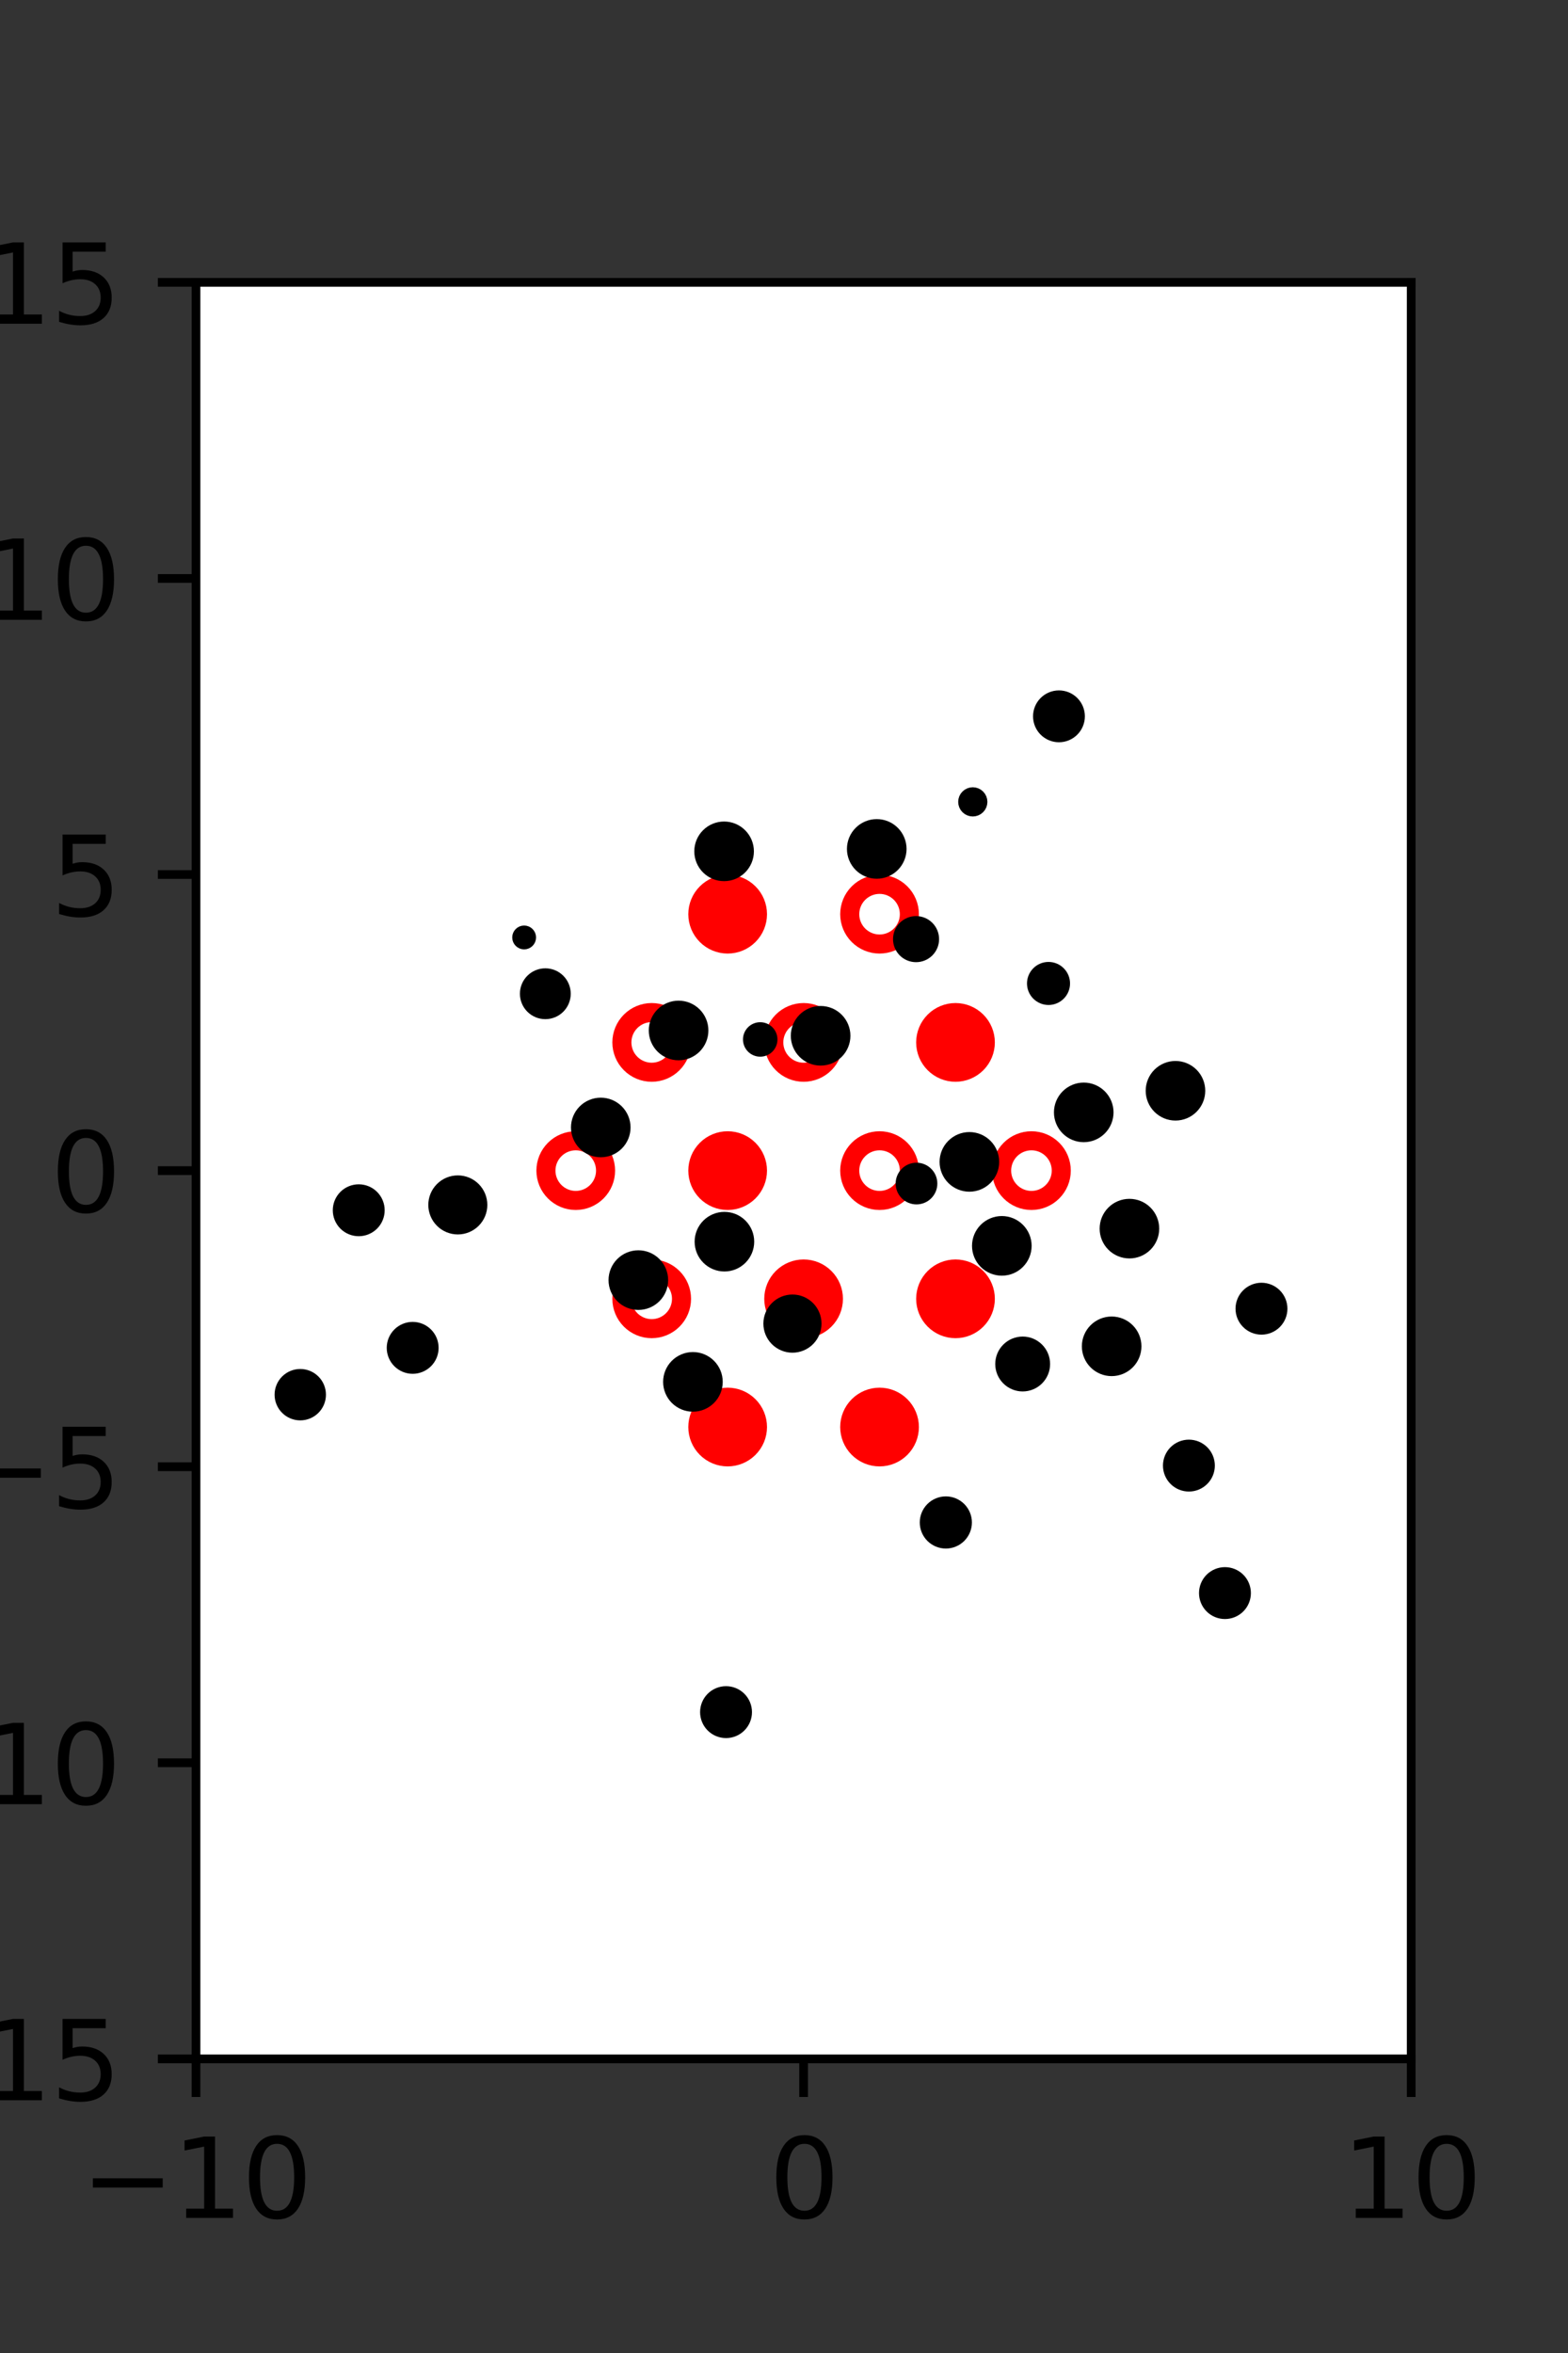 <?xml version="1.0" encoding="utf-8" standalone="no"?>
<!DOCTYPE svg PUBLIC "-//W3C//DTD SVG 1.1//EN"
  "http://www.w3.org/Graphics/SVG/1.1/DTD/svg11.dtd">
<svg xmlns:xlink="http://www.w3.org/1999/xlink" width="144pt" height="216pt" viewBox="0 0 144 216" xmlns="http://www.w3.org/2000/svg" version="1.1">
 <rect x="0" y="0" width="144" height="216" fill="#333333" stroke="none"/>
 <defs>
  <style type="text/css">*{stroke-linejoin: round; stroke-linecap: butt}</style>
 </defs>
 <g id="figure_1">
  <g id="patch_1">
   <path d="M 0 216 
L 144 216 
L 144 0 
L 0 0 
L 0 216 
z
" style="fill: none"/>
  </g>
  <g id="axes_1">
   <g id="patch_2">
    <path d="M 18 189 
L 129.6 189 
L 129.6 25.92 
L 18 25.92 
z
" style="fill: #ffffff"/>
   </g>
   <g id="PathCollection_1">
    <defs>
     <path id="m45f7b825b1" d="M 0 2.739 
C 0.726 2.739 1.423 2.45 1.936 1.936 
C 2.45 1.423 2.739 0.726 2.739 0 
C 2.739 -0.726 2.45 -1.423 1.936 -1.936 
C 1.423 -2.45 0.726 -2.739 0 -2.739 
C -0.726 -2.739 -1.423 -2.45 -1.936 -1.936 
C -2.45 -1.423 -2.739 -0.726 -2.739 0 
C -2.739 0.726 -2.45 1.423 -1.936 1.936 
C -1.423 2.45 -0.726 2.739 0 2.739 
z
" style="stroke: #ff0000; stroke-width: 1.75"/>
    </defs>
    <g clip-path="url(#p51b28e9525)">
     <use xlink:href="#m45f7b825b1" x="66.825" y="83.921" style="fill: #ff0000; stroke: #ff0000; stroke-width: 1.75"/>
     <use xlink:href="#m45f7b825b1" x="87.75" y="95.691" style="fill: #ff0000; stroke: #ff0000; stroke-width: 1.75"/>
     <use xlink:href="#m45f7b825b1" x="66.825" y="107.46" style="fill: #ff0000; stroke: #ff0000; stroke-width: 1.75"/>
     <use xlink:href="#m45f7b825b1" x="73.8" y="119.229" style="fill: #ff0000; stroke: #ff0000; stroke-width: 1.75"/>
     <use xlink:href="#m45f7b825b1" x="87.75" y="119.229" style="fill: #ff0000; stroke: #ff0000; stroke-width: 1.75"/>
     <use xlink:href="#m45f7b825b1" x="66.825" y="130.999" style="fill: #ff0000; stroke: #ff0000; stroke-width: 1.75"/>
     <use xlink:href="#m45f7b825b1" x="80.775" y="130.999" style="fill: #ff0000; stroke: #ff0000; stroke-width: 1.75"/>
    </g>
   </g>
   <g id="PathCollection_2">
    <defs>
     <path id="C0_0_7027b931f4" d="M 0 2.739 
C 0.726 2.739 1.423 2.45 1.936 1.936 
C 2.45 1.423 2.739 0.726 2.739 -0 
C 2.739 -0.726 2.45 -1.423 1.936 -1.936 
C 1.423 -2.45 0.726 -2.739 0 -2.739 
C -0.726 -2.739 -1.423 -2.45 -1.936 -1.936 
C -2.45 -1.423 -2.739 -0.726 -2.739 0 
C -2.739 0.726 -2.45 1.423 -1.936 1.936 
C -1.423 2.45 -0.726 2.739 0 2.739 
z
"/>
    </defs>
    <g clip-path="url(#p51b28e9525)">
     <use xlink:href="#C0_0_7027b931f4" x="80.775" y="83.921" style="fill: none; stroke: #ff0000; stroke-width: 1.75"/>
    </g>
    <g clip-path="url(#p51b28e9525)">
     <use xlink:href="#C0_0_7027b931f4" x="59.85" y="95.691" style="fill: none; stroke: #ff0000; stroke-width: 1.75"/>
    </g>
    <g clip-path="url(#p51b28e9525)">
     <use xlink:href="#C0_0_7027b931f4" x="73.8" y="95.691" style="fill: none; stroke: #ff0000; stroke-width: 1.75"/>
    </g>
    <g clip-path="url(#p51b28e9525)">
     <use xlink:href="#C0_0_7027b931f4" x="52.875" y="107.46" style="fill: none; stroke: #ff0000; stroke-width: 1.75"/>
    </g>
    <g clip-path="url(#p51b28e9525)">
     <use xlink:href="#C0_0_7027b931f4" x="80.775" y="107.46" style="fill: none; stroke: #ff0000; stroke-width: 1.75"/>
    </g>
    <g clip-path="url(#p51b28e9525)">
     <use xlink:href="#C0_0_7027b931f4" x="94.725" y="107.46" style="fill: none; stroke: #ff0000; stroke-width: 1.75"/>
    </g>
    <g clip-path="url(#p51b28e9525)">
     <use xlink:href="#C0_0_7027b931f4" x="59.85" y="119.229" style="fill: none; stroke: #ff0000; stroke-width: 1.75"/>
    </g>
   </g>
   <g id="PathCollection_3">
    <path d="M 115.85 122.018 
C 116.349 122.018 116.828 121.819 117.181 121.466 
C 117.534 121.113 117.733 120.635 117.733 120.135 
C 117.733 119.636 117.534 119.157 117.181 118.804 
C 116.828 118.451 116.349 118.253 115.85 118.253 
C 115.351 118.253 114.872 118.451 114.519 118.804 
C 114.166 119.157 113.967 119.636 113.967 120.135 
C 113.967 120.635 114.166 121.113 114.519 121.466 
C 114.872 121.819 115.351 122.018 115.85 122.018 
z
" clip-path="url(#p51b28e9525)" style="stroke: #000000"/>
    <path d="M 107.952 102.365 
C 108.545 102.365 109.113 102.129 109.532 101.71 
C 109.951 101.291 110.187 100.723 110.187 100.13 
C 110.187 99.538 109.951 98.969 109.532 98.55 
C 109.113 98.131 108.545 97.895 107.952 97.895 
C 107.359 97.895 106.791 98.131 106.372 98.55 
C 105.953 98.969 105.717 99.538 105.717 100.13 
C 105.717 100.723 105.953 101.291 106.372 101.71 
C 106.791 102.129 107.359 102.365 107.952 102.365 
z
" clip-path="url(#p51b28e9525)" style="stroke: #000000"/>
    <path d="M 97.251 67.638 
C 97.75 67.638 98.228 67.439 98.581 67.087 
C 98.933 66.734 99.131 66.256 99.131 65.757 
C 99.131 65.259 98.933 64.78 98.581 64.428 
C 98.228 64.075 97.75 63.877 97.251 63.877 
C 96.752 63.877 96.274 64.075 95.922 64.428 
C 95.569 64.78 95.371 65.259 95.371 65.757 
C 95.371 66.256 95.569 66.734 95.922 67.087 
C 96.274 67.439 96.752 67.638 97.251 67.638 
z
" clip-path="url(#p51b28e9525)" style="stroke: #000000"/>
    <path d="M 112.495 148.124 
C 112.995 148.124 113.474 147.926 113.827 147.573 
C 114.18 147.22 114.378 146.741 114.378 146.241 
C 114.378 145.742 114.18 145.263 113.827 144.91 
C 113.474 144.557 112.995 144.359 112.495 144.359 
C 111.996 144.359 111.517 144.557 111.164 144.91 
C 110.811 145.263 110.613 145.742 110.613 146.241 
C 110.613 146.741 110.811 147.22 111.164 147.573 
C 111.517 147.926 111.996 148.124 112.495 148.124 
z
" clip-path="url(#p51b28e9525)" style="stroke: #000000"/>
    <path d="M 109.185 136.421 
C 109.684 136.421 110.163 136.223 110.516 135.87 
C 110.869 135.517 111.067 135.038 111.067 134.538 
C 111.067 134.039 110.869 133.56 110.516 133.207 
C 110.163 132.854 109.684 132.656 109.185 132.656 
C 108.685 132.656 108.206 132.854 107.853 133.207 
C 107.5 133.56 107.302 134.039 107.302 134.538 
C 107.302 135.038 107.5 135.517 107.853 135.87 
C 108.206 136.223 108.685 136.421 109.185 136.421 
z
" clip-path="url(#p51b28e9525)" style="stroke: #000000"/>
    <path d="M 102.09 125.825 
C 102.683 125.825 103.252 125.589 103.672 125.17 
C 104.091 124.751 104.326 124.182 104.326 123.589 
C 104.326 122.996 104.091 122.427 103.672 122.008 
C 103.252 121.588 102.683 121.353 102.09 121.353 
C 101.497 121.353 100.929 121.588 100.509 122.008 
C 100.09 122.427 99.854 122.996 99.854 123.589 
C 99.854 124.182 100.09 124.751 100.509 125.17 
C 100.929 125.589 101.497 125.825 102.09 125.825 
z
" clip-path="url(#p51b28e9525)" style="stroke: #000000"/>
    <path d="M 103.723 115.022 
C 104.316 115.022 104.885 114.786 105.304 114.367 
C 105.723 113.948 105.959 113.379 105.959 112.786 
C 105.959 112.193 105.723 111.624 105.304 111.205 
C 104.885 110.785 104.316 110.55 103.723 110.55 
C 103.13 110.55 102.561 110.785 102.142 111.205 
C 101.722 111.624 101.487 112.193 101.487 112.786 
C 101.487 113.379 101.722 113.948 102.142 114.367 
C 102.561 114.786 103.13 115.022 103.723 115.022 
z
" clip-path="url(#p51b28e9525)" style="stroke: #000000"/>
    <path d="M 99.527 104.35 
C 100.12 104.35 100.689 104.115 101.108 103.695 
C 101.528 103.276 101.763 102.707 101.763 102.114 
C 101.763 101.521 101.528 100.952 101.108 100.533 
C 100.689 100.114 100.12 99.878 99.527 99.878 
C 98.934 99.878 98.365 100.114 97.946 100.533 
C 97.527 100.952 97.291 101.521 97.291 102.114 
C 97.291 102.707 97.527 103.276 97.946 103.695 
C 98.365 104.115 98.934 104.35 99.527 104.35 
z
" clip-path="url(#p51b28e9525)" style="stroke: #000000"/>
    <path d="M 96.293 91.756 
C 96.684 91.756 97.06 91.6 97.336 91.324 
C 97.613 91.047 97.769 90.671 97.769 90.28 
C 97.769 89.888 97.613 89.513 97.336 89.236 
C 97.06 88.959 96.684 88.803 96.293 88.803 
C 95.901 88.803 95.526 88.959 95.249 89.236 
C 94.972 89.513 94.816 89.888 94.816 90.28 
C 94.816 90.671 94.972 91.047 95.249 91.324 
C 95.526 91.6 95.901 91.756 96.293 91.756 
z
" clip-path="url(#p51b28e9525)" style="stroke: #000000"/>
    <path d="M 89.338 74.451 
C 89.561 74.451 89.775 74.362 89.932 74.204 
C 90.09 74.047 90.179 73.833 90.179 73.61 
C 90.179 73.387 90.09 73.173 89.932 73.015 
C 89.775 72.857 89.561 72.769 89.338 72.769 
C 89.115 72.769 88.901 72.857 88.743 73.015 
C 88.585 73.173 88.497 73.387 88.497 73.61 
C 88.497 73.833 88.585 74.047 88.743 74.204 
C 88.901 74.362 89.115 74.451 89.338 74.451 
z
" clip-path="url(#p51b28e9525)" style="stroke: #000000"/>
    <path d="M 93.919 127.232 
C 94.454 127.232 94.968 127.019 95.347 126.64 
C 95.725 126.262 95.938 125.748 95.938 125.213 
C 95.938 124.677 95.725 124.163 95.347 123.785 
C 94.968 123.406 94.454 123.193 93.919 123.193 
C 93.383 123.193 92.87 123.406 92.491 123.785 
C 92.112 124.163 91.9 124.677 91.9 125.213 
C 91.9 125.748 92.112 126.262 92.491 126.64 
C 92.87 127.019 93.383 127.232 93.919 127.232 
z
" clip-path="url(#p51b28e9525)" style="stroke: #000000"/>
    <path d="M 92.004 116.605 
C 92.598 116.605 93.167 116.37 93.586 115.95 
C 94.006 115.53 94.242 114.961 94.242 114.368 
C 94.242 113.774 94.006 113.205 93.586 112.786 
C 93.167 112.366 92.598 112.13 92.004 112.13 
C 91.411 112.13 90.842 112.366 90.422 112.786 
C 90.003 113.205 89.767 113.774 89.767 114.368 
C 89.767 114.961 90.003 115.53 90.422 115.95 
C 90.842 116.37 91.411 116.605 92.004 116.605 
z
" clip-path="url(#p51b28e9525)" style="stroke: #000000"/>
    <path d="M 89.025 108.896 
C 89.619 108.896 90.188 108.66 90.607 108.241 
C 91.027 107.821 91.263 107.252 91.263 106.659 
C 91.263 106.065 91.027 105.496 90.607 105.077 
C 90.188 104.657 89.619 104.421 89.025 104.421 
C 88.432 104.421 87.863 104.657 87.443 105.077 
C 87.024 105.496 86.788 106.065 86.788 106.659 
C 86.788 107.252 87.024 107.821 87.443 108.241 
C 87.863 108.66 88.432 108.896 89.025 108.896 
z
" clip-path="url(#p51b28e9525)" style="stroke: #000000"/>
    <path d="M 84.127 87.826 
C 84.556 87.826 84.967 87.656 85.27 87.353 
C 85.573 87.05 85.743 86.639 85.743 86.21 
C 85.743 85.782 85.573 85.371 85.27 85.068 
C 84.967 84.765 84.556 84.595 84.127 84.595 
C 83.699 84.595 83.288 84.765 82.985 85.068 
C 82.682 85.371 82.512 85.782 82.512 86.21 
C 82.512 86.639 82.682 87.05 82.985 87.353 
C 83.288 87.656 83.699 87.826 84.127 87.826 
z
" clip-path="url(#p51b28e9525)" style="stroke: #000000"/>
    <path d="M 80.518 80.167 
C 81.111 80.167 81.68 79.931 82.1 79.512 
C 82.519 79.092 82.755 78.523 82.755 77.929 
C 82.755 77.336 82.519 76.767 82.1 76.347 
C 81.68 75.928 81.111 75.692 80.518 75.692 
C 79.924 75.692 79.355 75.928 78.936 76.347 
C 78.516 76.767 78.28 77.336 78.28 77.929 
C 78.28 78.523 78.516 79.092 78.936 79.512 
C 79.355 79.931 79.924 80.167 80.518 80.167 
z
" clip-path="url(#p51b28e9525)" style="stroke: #000000"/>
    <path d="M 86.863 141.654 
C 87.365 141.654 87.847 141.454 88.202 141.099 
C 88.557 140.744 88.757 140.262 88.757 139.759 
C 88.757 139.257 88.557 138.775 88.202 138.42 
C 87.847 138.065 87.365 137.865 86.863 137.865 
C 86.36 137.865 85.878 138.065 85.523 138.42 
C 85.168 138.775 84.968 139.257 84.968 139.759 
C 84.968 140.262 85.168 140.744 85.523 141.099 
C 85.878 141.454 86.36 141.654 86.863 141.654 
z
" clip-path="url(#p51b28e9525)" style="stroke: #000000"/>
    <path d="M 84.167 110.062 
C 84.542 110.062 84.902 109.913 85.167 109.648 
C 85.433 109.382 85.582 109.023 85.582 108.648 
C 85.582 108.273 85.433 107.913 85.167 107.648 
C 84.902 107.382 84.542 107.233 84.167 107.233 
C 83.792 107.233 83.433 107.382 83.167 107.648 
C 82.902 107.913 82.753 108.273 82.753 108.648 
C 82.753 109.023 82.902 109.382 83.167 109.648 
C 83.433 109.913 83.792 110.062 84.167 110.062 
z
" clip-path="url(#p51b28e9525)" style="stroke: #000000"/>
    <path d="M 75.362 97.32 
C 75.956 97.32 76.525 97.085 76.944 96.665 
C 77.364 96.246 77.6 95.676 77.6 95.083 
C 77.6 94.49 77.364 93.92 76.944 93.501 
C 76.525 93.081 75.956 92.846 75.362 92.846 
C 74.769 92.846 74.2 93.081 73.78 93.501 
C 73.361 93.92 73.125 94.49 73.125 95.083 
C 73.125 95.676 73.361 96.246 73.78 96.665 
C 74.2 97.085 74.769 97.32 75.362 97.32 
z
" clip-path="url(#p51b28e9525)" style="stroke: #000000"/>
    <path d="M 69.816 96.502 
C 70.103 96.502 70.378 96.388 70.582 96.185 
C 70.785 95.982 70.899 95.706 70.899 95.419 
C 70.899 95.132 70.785 94.857 70.582 94.654 
C 70.378 94.45 70.103 94.336 69.816 94.336 
C 69.529 94.336 69.253 94.45 69.05 94.654 
C 68.847 94.857 68.733 95.132 68.733 95.419 
C 68.733 95.706 68.847 95.982 69.05 96.185 
C 69.253 96.388 69.529 96.502 69.816 96.502 
z
" clip-path="url(#p51b28e9525)" style="stroke: #000000"/>
    <path d="M 66.498 80.389 
C 67.092 80.389 67.661 80.154 68.08 79.734 
C 68.5 79.314 68.736 78.745 68.736 78.152 
C 68.736 77.558 68.5 76.989 68.08 76.57 
C 67.661 76.15 67.092 75.914 66.498 75.914 
C 65.905 75.914 65.336 76.15 64.916 76.57 
C 64.496 76.989 64.261 77.558 64.261 78.152 
C 64.261 78.745 64.496 79.314 64.916 79.734 
C 65.336 80.154 65.905 80.389 66.498 80.389 
z
" clip-path="url(#p51b28e9525)" style="stroke: #000000"/>
    <path d="M 72.776 123.675 
C 73.352 123.675 73.904 123.446 74.311 123.039 
C 74.718 122.632 74.946 122.08 74.946 121.505 
C 74.946 120.929 74.718 120.377 74.311 119.97 
C 73.904 119.563 73.352 119.334 72.776 119.334 
C 72.201 119.334 71.648 119.563 71.241 119.97 
C 70.834 120.377 70.606 120.929 70.606 121.505 
C 70.606 122.08 70.834 122.632 71.241 123.039 
C 71.648 123.446 72.201 123.675 72.776 123.675 
z
" clip-path="url(#p51b28e9525)" style="stroke: #000000"/>
    <path d="M 66.528 116.22 
C 67.121 116.22 67.69 115.984 68.109 115.565 
C 68.528 115.146 68.764 114.577 68.764 113.984 
C 68.764 113.391 68.528 112.822 68.109 112.403 
C 67.69 111.983 67.121 111.748 66.528 111.748 
C 65.935 111.748 65.366 111.983 64.947 112.403 
C 64.527 112.822 64.292 113.391 64.292 113.984 
C 64.292 114.577 64.527 115.146 64.947 115.565 
C 65.366 115.984 65.935 116.22 66.528 116.22 
z
" clip-path="url(#p51b28e9525)" style="stroke: #000000"/>
    <path d="M 62.318 96.833 
C 62.912 96.833 63.481 96.597 63.901 96.178 
C 64.32 95.758 64.556 95.189 64.556 94.596 
C 64.556 94.002 64.32 93.433 63.901 93.013 
C 63.481 92.594 62.912 92.358 62.318 92.358 
C 61.725 92.358 61.156 92.594 60.736 93.013 
C 60.317 93.433 60.081 94.002 60.081 94.596 
C 60.081 95.189 60.317 95.758 60.736 96.178 
C 61.156 96.597 61.725 96.833 62.318 96.833 
z
" clip-path="url(#p51b28e9525)" style="stroke: #000000"/>
    <path d="M 66.677 159.052 
C 67.176 159.052 67.655 158.854 68.008 158.501 
C 68.361 158.148 68.559 157.669 68.559 157.17 
C 68.559 156.67 68.361 156.191 68.008 155.838 
C 67.655 155.485 67.176 155.287 66.677 155.287 
C 66.177 155.287 65.699 155.485 65.345 155.838 
C 64.992 156.191 64.794 156.67 64.794 157.17 
C 64.794 157.669 64.992 158.148 65.345 158.501 
C 65.699 158.854 66.177 159.052 66.677 159.052 
z
" clip-path="url(#p51b28e9525)" style="stroke: #000000"/>
    <path d="M 63.635 129.09 
C 64.229 129.09 64.798 128.854 65.217 128.435 
C 65.637 128.015 65.873 127.446 65.873 126.853 
C 65.873 126.259 65.637 125.69 65.217 125.27 
C 64.798 124.851 64.229 124.615 63.635 124.615 
C 63.042 124.615 62.473 124.851 62.053 125.27 
C 61.634 125.69 61.398 126.259 61.398 126.853 
C 61.398 127.446 61.634 128.015 62.053 128.435 
C 62.473 128.854 63.042 129.09 63.635 129.09 
z
" clip-path="url(#p51b28e9525)" style="stroke: #000000"/>
    <path d="M 58.624 119.749 
C 59.217 119.749 59.786 119.513 60.206 119.094 
C 60.625 118.674 60.861 118.105 60.861 117.512 
C 60.861 116.918 60.625 116.349 60.206 115.93 
C 59.786 115.51 59.217 115.274 58.624 115.274 
C 58.03 115.274 57.461 115.51 57.042 115.93 
C 56.622 116.349 56.386 116.918 56.386 117.512 
C 56.386 118.105 56.622 118.674 57.042 119.094 
C 57.461 119.513 58.03 119.749 58.624 119.749 
z
" clip-path="url(#p51b28e9525)" style="stroke: #000000"/>
    <path d="M 55.172 105.735 
C 55.765 105.735 56.334 105.5 56.753 105.08 
C 57.172 104.661 57.408 104.092 57.408 103.499 
C 57.408 102.906 57.172 102.337 56.753 101.918 
C 56.334 101.499 55.765 101.263 55.172 101.263 
C 54.579 101.263 54.01 101.499 53.591 101.918 
C 53.172 102.337 52.936 102.906 52.936 103.499 
C 52.936 104.092 53.172 104.661 53.591 105.08 
C 54.01 105.5 54.579 105.735 55.172 105.735 
z
" clip-path="url(#p51b28e9525)" style="stroke: #000000"/>
    <path d="M 50.081 93.057 
C 50.567 93.057 51.034 92.864 51.378 92.52 
C 51.722 92.176 51.915 91.709 51.915 91.223 
C 51.915 90.736 51.722 90.27 51.378 89.926 
C 51.034 89.582 50.567 89.389 50.081 89.389 
C 49.595 89.389 49.128 89.582 48.784 89.926 
C 48.44 90.27 48.247 90.736 48.247 91.223 
C 48.247 91.709 48.44 92.176 48.784 92.52 
C 49.128 92.864 49.595 93.057 50.081 93.057 
z
" clip-path="url(#p51b28e9525)" style="stroke: #000000"/>
    <path d="M 48.135 86.651 
C 48.293 86.651 48.444 86.588 48.556 86.477 
C 48.667 86.365 48.73 86.214 48.73 86.056 
C 48.73 85.899 48.667 85.747 48.556 85.636 
C 48.444 85.524 48.293 85.462 48.135 85.462 
C 47.978 85.462 47.826 85.524 47.715 85.636 
C 47.603 85.747 47.541 85.899 47.541 86.056 
C 47.541 86.214 47.603 86.365 47.715 86.477 
C 47.826 86.588 47.978 86.651 48.135 86.651 
z
" clip-path="url(#p51b28e9525)" style="stroke: #000000"/>
    <path d="M 42.045 112.819 
C 42.631 112.819 43.193 112.586 43.608 112.172 
C 44.022 111.757 44.255 111.195 44.255 110.609 
C 44.255 110.022 44.022 109.46 43.608 109.046 
C 43.193 108.631 42.631 108.398 42.045 108.398 
C 41.459 108.398 40.896 108.631 40.482 109.046 
C 40.067 109.46 39.834 110.022 39.834 110.609 
C 39.834 111.195 40.067 111.757 40.482 112.172 
C 40.896 112.586 41.459 112.819 42.045 112.819 
z
" clip-path="url(#p51b28e9525)" style="stroke: #000000"/>
    <path d="M 37.899 125.613 
C 38.398 125.613 38.877 125.414 39.23 125.061 
C 39.583 124.708 39.781 124.229 39.781 123.73 
C 39.781 123.231 39.583 122.752 39.23 122.399 
C 38.877 122.046 38.398 121.847 37.899 121.847 
C 37.399 121.847 36.92 122.046 36.567 122.399 
C 36.214 122.752 36.016 123.231 36.016 123.73 
C 36.016 124.229 36.214 124.708 36.567 125.061 
C 36.92 125.414 37.399 125.613 37.899 125.613 
z
" clip-path="url(#p51b28e9525)" style="stroke: #000000"/>
    <path d="M 32.945 112.982 
C 33.444 112.982 33.923 112.784 34.276 112.431 
C 34.629 112.078 34.827 111.599 34.827 111.099 
C 34.827 110.6 34.629 110.121 34.276 109.768 
C 33.923 109.415 33.444 109.217 32.945 109.217 
C 32.445 109.217 31.966 109.415 31.613 109.768 
C 31.26 110.121 31.062 110.6 31.062 111.099 
C 31.062 111.599 31.26 112.078 31.613 112.431 
C 31.966 112.784 32.445 112.982 32.945 112.982 
z
" clip-path="url(#p51b28e9525)" style="stroke: #000000"/>
    <path d="M 27.576 129.888 
C 28.069 129.888 28.541 129.692 28.89 129.343 
C 29.239 128.995 29.434 128.522 29.434 128.029 
C 29.434 127.536 29.239 127.063 28.89 126.715 
C 28.541 126.366 28.069 126.17 27.576 126.17 
C 27.083 126.17 26.61 126.366 26.261 126.715 
C 25.913 127.063 25.717 127.536 25.717 128.029 
C 25.717 128.522 25.913 128.995 26.261 129.343 
C 26.61 129.692 27.083 129.888 27.576 129.888 
z
" clip-path="url(#p51b28e9525)" style="stroke: #000000"/>
   </g>
   <g id="matplotlib.axis_1">
    <g id="xtick_1">
     <g id="line2d_1">
      <defs>
       <path id="m0edacf5ac5" d="M 0 0 
L 0 3.5 
" style="stroke: #000000; stroke-width: 0.8"/>
      </defs>
      <g>
       <use xlink:href="#m0edacf5ac5" x="18" y="189" style="stroke: #000000; stroke-width: 0.8"/>
      </g>
     </g>
     <g id="text_1">
      <!-- −10 -->
      <g transform="translate(7.448 203.598)scale(0.1 -0.1)">
       <defs>
        <path id="DejaVuSans-2212" d="M 678 2272 
L 4684 2272 
L 4684 1741 
L 678 1741 
L 678 2272 
z
" transform="scale(0.016)"/>
        <path id="DejaVuSans-31" d="M 794 531 
L 1825 531 
L 1825 4091 
L 703 3866 
L 703 4441 
L 1819 4666 
L 2450 4666 
L 2450 531 
L 3481 531 
L 3481 0 
L 794 0 
L 794 531 
z
" transform="scale(0.016)"/>
        <path id="DejaVuSans-30" d="M 2034 4250 
Q 1547 4250 1301 3770 
Q 1056 3291 1056 2328 
Q 1056 1369 1301 889 
Q 1547 409 2034 409 
Q 2525 409 2770 889 
Q 3016 1369 3016 2328 
Q 3016 3291 2770 3770 
Q 2525 4250 2034 4250 
z
M 2034 4750 
Q 2819 4750 3233 4129 
Q 3647 3509 3647 2328 
Q 3647 1150 3233 529 
Q 2819 -91 2034 -91 
Q 1250 -91 836 529 
Q 422 1150 422 2328 
Q 422 3509 836 4129 
Q 1250 4750 2034 4750 
z
" transform="scale(0.016)"/>
       </defs>
       <use xlink:href="#DejaVuSans-2212"/>
       <use xlink:href="#DejaVuSans-31" x="83.789"/>
       <use xlink:href="#DejaVuSans-30" x="147.412"/>
      </g>
     </g>
    </g>
    <g id="xtick_2">
     <g id="line2d_2">
      <g>
       <use xlink:href="#m0edacf5ac5" x="73.8" y="189" style="stroke: #000000; stroke-width: 0.8"/>
      </g>
     </g>
     <g id="text_2">
      <!-- 0 -->
      <g transform="translate(70.619 203.598)scale(0.1 -0.1)">
       <use xlink:href="#DejaVuSans-30"/>
      </g>
     </g>
    </g>
    <g id="xtick_3">
     <g id="line2d_3">
      <g>
       <use xlink:href="#m0edacf5ac5" x="129.6" y="189" style="stroke: #000000; stroke-width: 0.8"/>
      </g>
     </g>
     <g id="text_3">
      <!-- 10 -->
      <g transform="translate(123.237 203.598)scale(0.1 -0.1)">
       <use xlink:href="#DejaVuSans-31"/>
       <use xlink:href="#DejaVuSans-30" x="63.623"/>
      </g>
     </g>
    </g>
   </g>
   <g id="matplotlib.axis_2">
    <g id="ytick_1">
     <g id="line2d_4">
      <defs>
       <path id="m0915bed849" d="M 0 0 
L -3.5 0 
" style="stroke: #000000; stroke-width: 0.8"/>
      </defs>
      <g>
       <use xlink:href="#m0915bed849" x="18" y="189" style="stroke: #000000; stroke-width: 0.8"/>
      </g>
     </g>
     <g id="text_4">
      <!-- −15 -->
      <g transform="translate(-10.105 192.799)scale(0.1 -0.1)">
       <defs>
        <path id="DejaVuSans-35" d="M 691 4666 
L 3169 4666 
L 3169 4134 
L 1269 4134 
L 1269 2991 
Q 1406 3038 1543 3061 
Q 1681 3084 1819 3084 
Q 2600 3084 3056 2656 
Q 3513 2228 3513 1497 
Q 3513 744 3044 326 
Q 2575 -91 1722 -91 
Q 1428 -91 1123 -41 
Q 819 9 494 109 
L 494 744 
Q 775 591 1075 516 
Q 1375 441 1709 441 
Q 2250 441 2565 725 
Q 2881 1009 2881 1497 
Q 2881 1984 2565 2268 
Q 2250 2553 1709 2553 
Q 1456 2553 1204 2497 
Q 953 2441 691 2322 
L 691 4666 
z
" transform="scale(0.016)"/>
       </defs>
       <use xlink:href="#DejaVuSans-2212"/>
       <use xlink:href="#DejaVuSans-31" x="83.789"/>
       <use xlink:href="#DejaVuSans-35" x="147.412"/>
      </g>
     </g>
    </g>
    <g id="ytick_2">
     <g id="line2d_5">
      <g>
       <use xlink:href="#m0915bed849" x="18" y="161.82" style="stroke: #000000; stroke-width: 0.8"/>
      </g>
     </g>
     <g id="text_5">
      <!-- −10 -->
      <g transform="translate(-10.105 165.619)scale(0.1 -0.1)">
       <use xlink:href="#DejaVuSans-2212"/>
       <use xlink:href="#DejaVuSans-31" x="83.789"/>
       <use xlink:href="#DejaVuSans-30" x="147.412"/>
      </g>
     </g>
    </g>
    <g id="ytick_3">
     <g id="line2d_6">
      <g>
       <use xlink:href="#m0915bed849" x="18" y="134.64" style="stroke: #000000; stroke-width: 0.8"/>
      </g>
     </g>
     <g id="text_6">
      <!-- −5 -->
      <g transform="translate(-3.742 138.439)scale(0.1 -0.1)">
       <use xlink:href="#DejaVuSans-2212"/>
       <use xlink:href="#DejaVuSans-35" x="83.789"/>
      </g>
     </g>
    </g>
    <g id="ytick_4">
     <g id="line2d_7">
      <g>
       <use xlink:href="#m0915bed849" x="18" y="107.46" style="stroke: #000000; stroke-width: 0.8"/>
      </g>
     </g>
     <g id="text_7">
      <!-- 0 -->
      <g transform="translate(4.638 111.259)scale(0.1 -0.1)">
       <use xlink:href="#DejaVuSans-30"/>
      </g>
     </g>
    </g>
    <g id="ytick_5">
     <g id="line2d_8">
      <g>
       <use xlink:href="#m0915bed849" x="18" y="80.28" style="stroke: #000000; stroke-width: 0.8"/>
      </g>
     </g>
     <g id="text_8">
      <!-- 5 -->
      <g transform="translate(4.638 84.079)scale(0.1 -0.1)">
       <use xlink:href="#DejaVuSans-35"/>
      </g>
     </g>
    </g>
    <g id="ytick_6">
     <g id="line2d_9">
      <g>
       <use xlink:href="#m0915bed849" x="18" y="53.1" style="stroke: #000000; stroke-width: 0.8"/>
      </g>
     </g>
     <g id="text_9">
      <!-- 10 -->
      <g transform="translate(-1.725 56.899)scale(0.1 -0.1)">
       <use xlink:href="#DejaVuSans-31"/>
       <use xlink:href="#DejaVuSans-30" x="63.623"/>
      </g>
     </g>
    </g>
    <g id="ytick_7">
     <g id="line2d_10">
      <g>
       <use xlink:href="#m0915bed849" x="18" y="25.92" style="stroke: #000000; stroke-width: 0.8"/>
      </g>
     </g>
     <g id="text_10">
      <!-- 15 -->
      <g transform="translate(-1.725 29.719)scale(0.1 -0.1)">
       <use xlink:href="#DejaVuSans-31"/>
       <use xlink:href="#DejaVuSans-35" x="63.623"/>
      </g>
     </g>
    </g>
   </g>
   <g id="patch_3">
    <path d="M 18 189 
L 18 25.92 
" style="fill: none; stroke: #000000; stroke-width: 0.8; stroke-linejoin: miter; stroke-linecap: square"/>
   </g>
   <g id="patch_4">
    <path d="M 129.6 189 
L 129.6 25.92 
" style="fill: none; stroke: #000000; stroke-width: 0.8; stroke-linejoin: miter; stroke-linecap: square"/>
   </g>
   <g id="patch_5">
    <path d="M 18 189 
L 129.6 189 
" style="fill: none; stroke: #000000; stroke-width: 0.8; stroke-linejoin: miter; stroke-linecap: square"/>
   </g>
   <g id="patch_6">
    <path d="M 18 25.92 
L 129.6 25.92 
" style="fill: none; stroke: #000000; stroke-width: 0.8; stroke-linejoin: miter; stroke-linecap: square"/>
   </g>
  </g>
 </g>
 <defs>
  <clipPath id="p51b28e9525">
   <rect x="18" y="25.92" width="111.6" height="163.08"/>
  </clipPath>
 </defs>
</svg>
